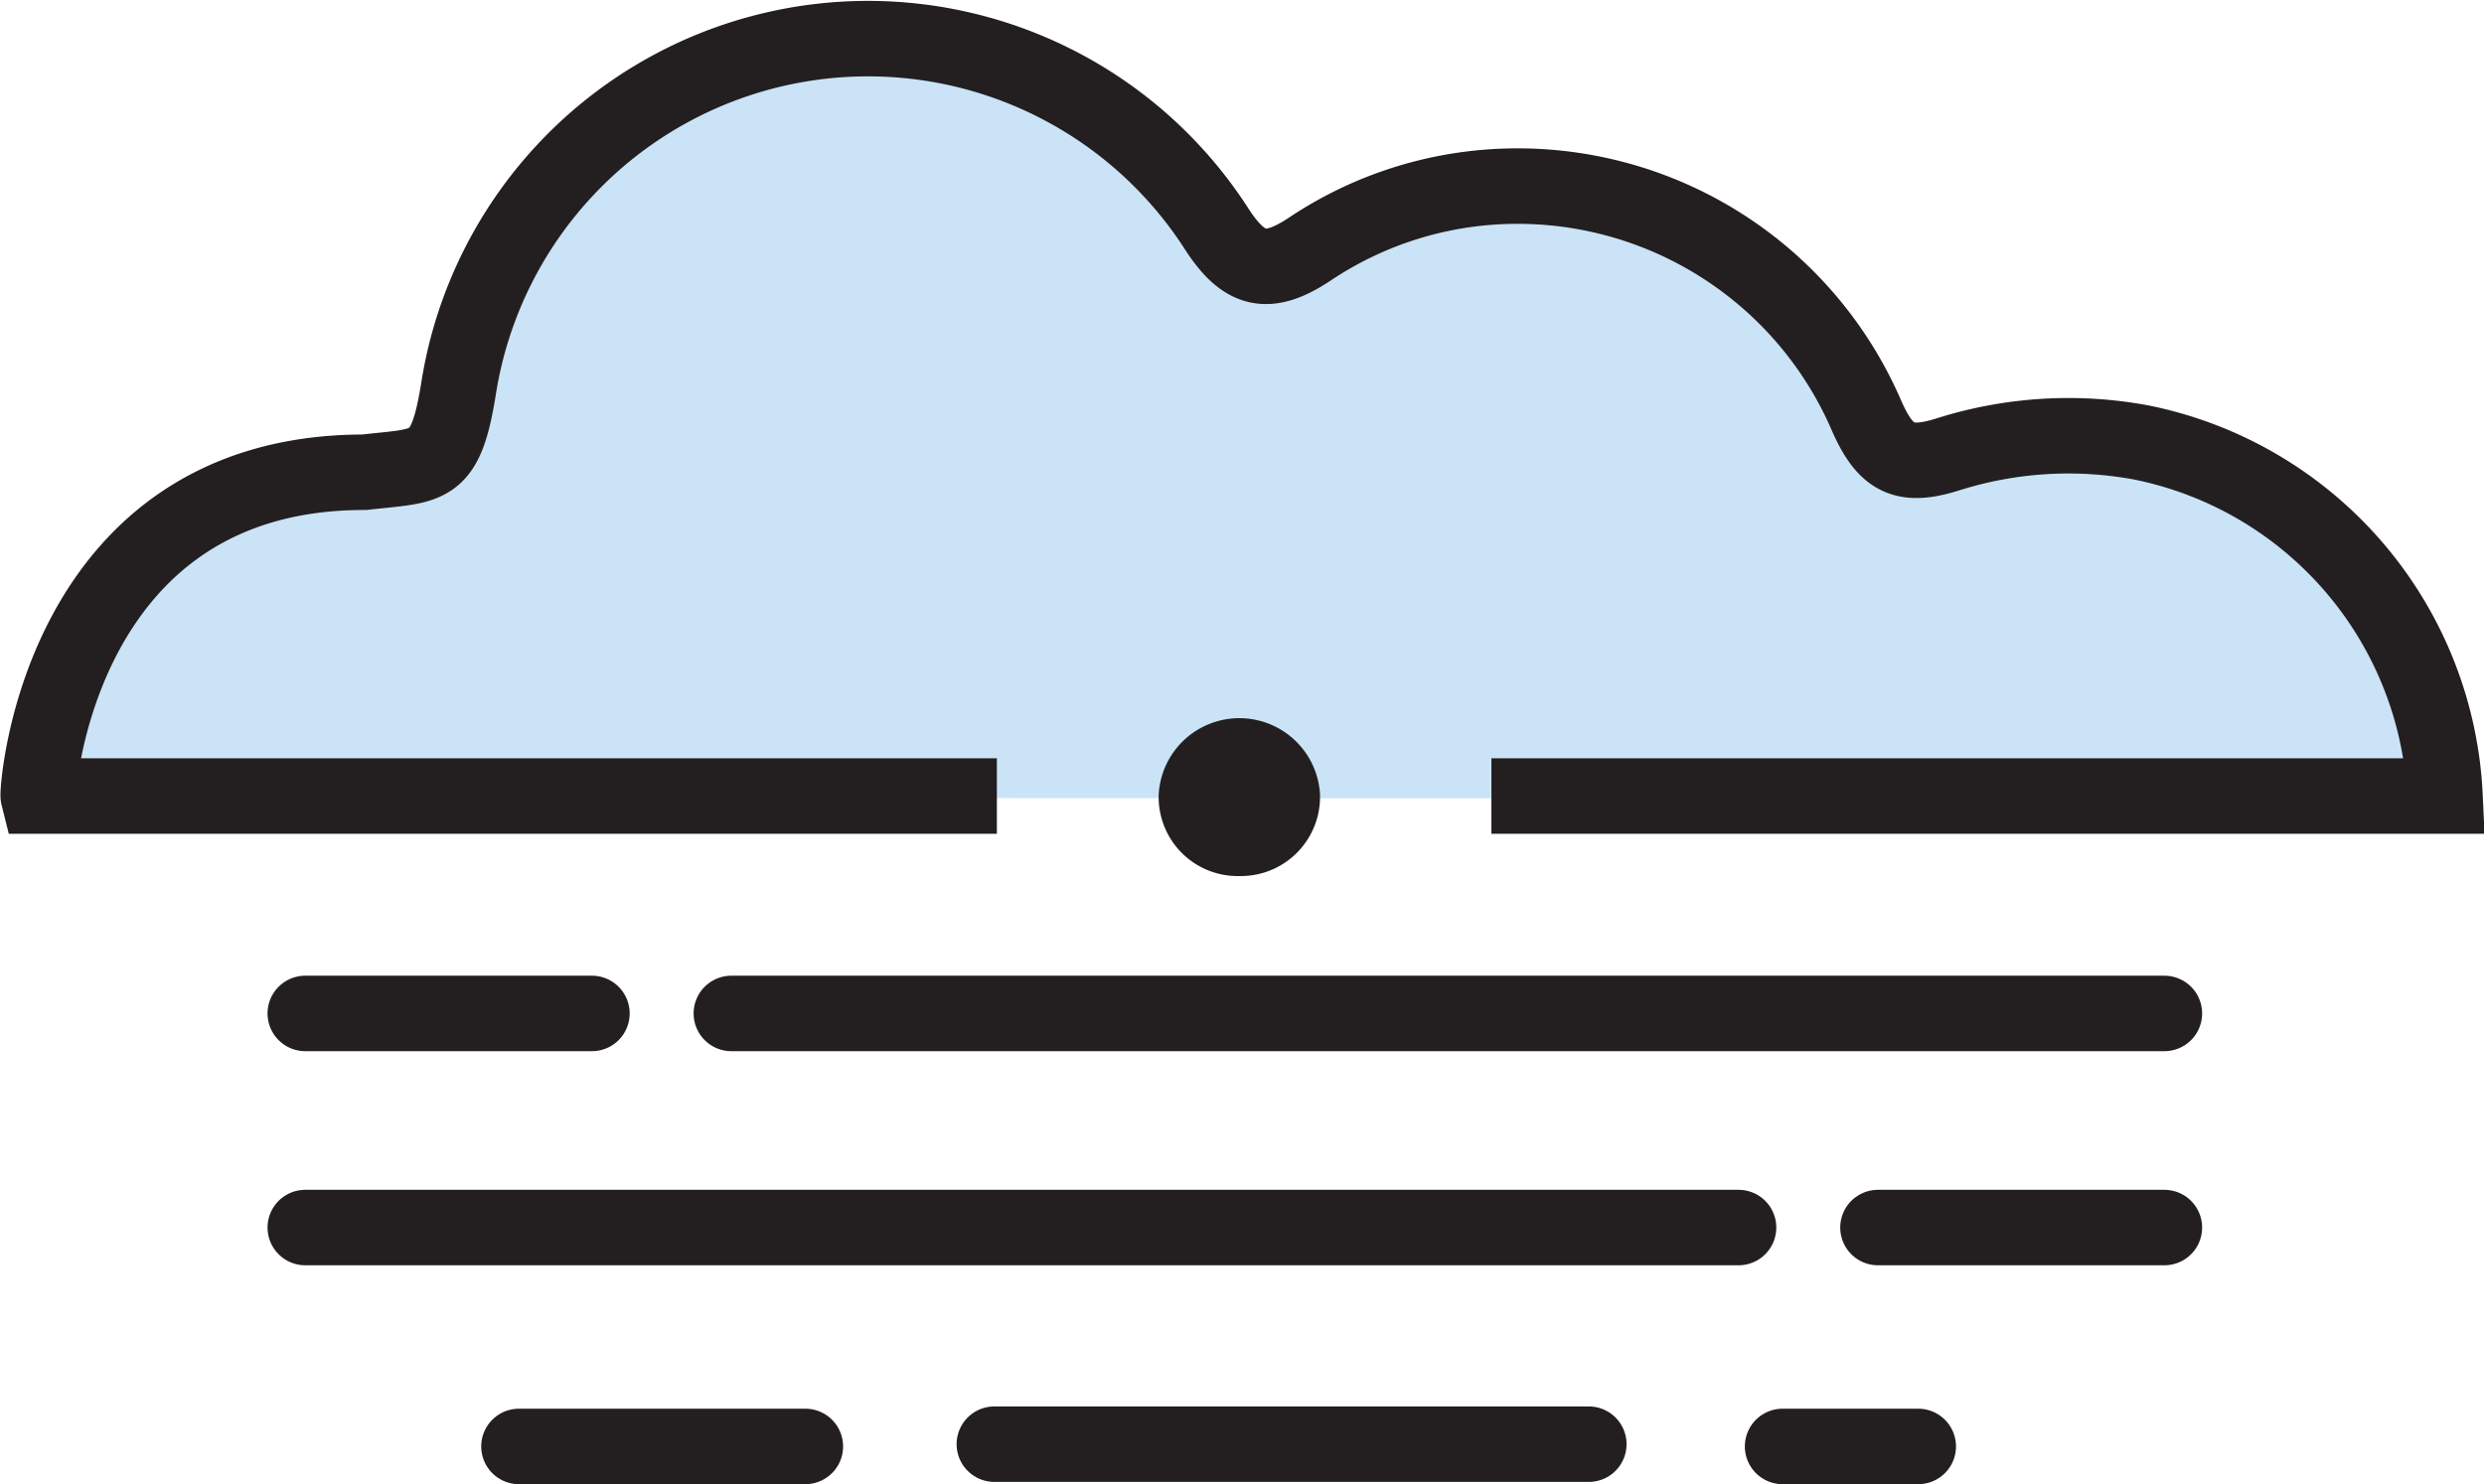 <svg xmlns="http://www.w3.org/2000/svg" viewBox="0 0 98.7 58.99"><defs><style>.cls-1{fill:#cae3f6;}.cls-2,.cls-4{fill:none;stroke-width:3px;}.cls-2,.cls-3,.cls-4{stroke:#231f20;stroke-miterlimit:10;}.cls-3{fill:#231f20;}.cls-4{stroke-linecap:round;}</style></defs><title>44Asset 230FOG</title><g id="Layer_2" data-name="Layer 2"><g id="Layer_1-2" data-name="Layer 1"><path class="cls-1" d="M67.3,31.73H97.2A15.07,15.07,0,0,0,85.1,17.67a15.67,15.67,0,0,0-7.63.47c-1.75.56-2.49.2-3.26-1.53A15.07,15.07,0,0,0,59.34,7.52,14.87,14.87,0,0,0,52,10c-1.63,1.06-2.55.86-3.63-.78a16.48,16.48,0,0,0-30.14,6.18c-.53,3.41-1.12,3.14-3.76,3.45-12.16,0-13,12.67-12.95,12.87H32.66"/><path class="cls-2" d="M59.26,31.64H97.15a15.06,15.06,0,0,0-12.1-14.06,15.87,15.87,0,0,0-7.62.47c-1.76.56-2.5.2-3.26-1.52a15.1,15.1,0,0,0-14.88-9.1A14.82,14.82,0,0,0,52,9.93c-1.62,1.06-2.55.86-3.63-.79a16.47,16.47,0,0,0-30.13,6.18c-.53,3.41-1.13,3.15-3.77,3.45-12.16,0-13,12.67-12.95,12.87H39.61"/><path class="cls-3" d="M49.24,34.32a2.64,2.64,0,0,1-2.7-2.73,2.71,2.71,0,0,1,5.41,0A2.65,2.65,0,0,1,49.24,34.32Z"/><line class="cls-4" x1="29.06" y1="40.28" x2="86" y2="40.28"/><line class="cls-4" x1="12.13" y1="40.28" x2="23.52" y2="40.28"/><line class="cls-4" x1="69.08" y1="48.79" x2="12.13" y2="48.79"/><line class="cls-4" x1="86" y1="48.79" x2="74.62" y2="48.79"/><line class="cls-4" x1="32" y1="57.49" x2="20.62" y2="57.49"/><line class="cls-4" x1="76.22" y1="57.49" x2="70.83" y2="57.49"/><line class="cls-4" x1="63.13" y1="57.4" x2="39.51" y2="57.4"/></g></g></svg>